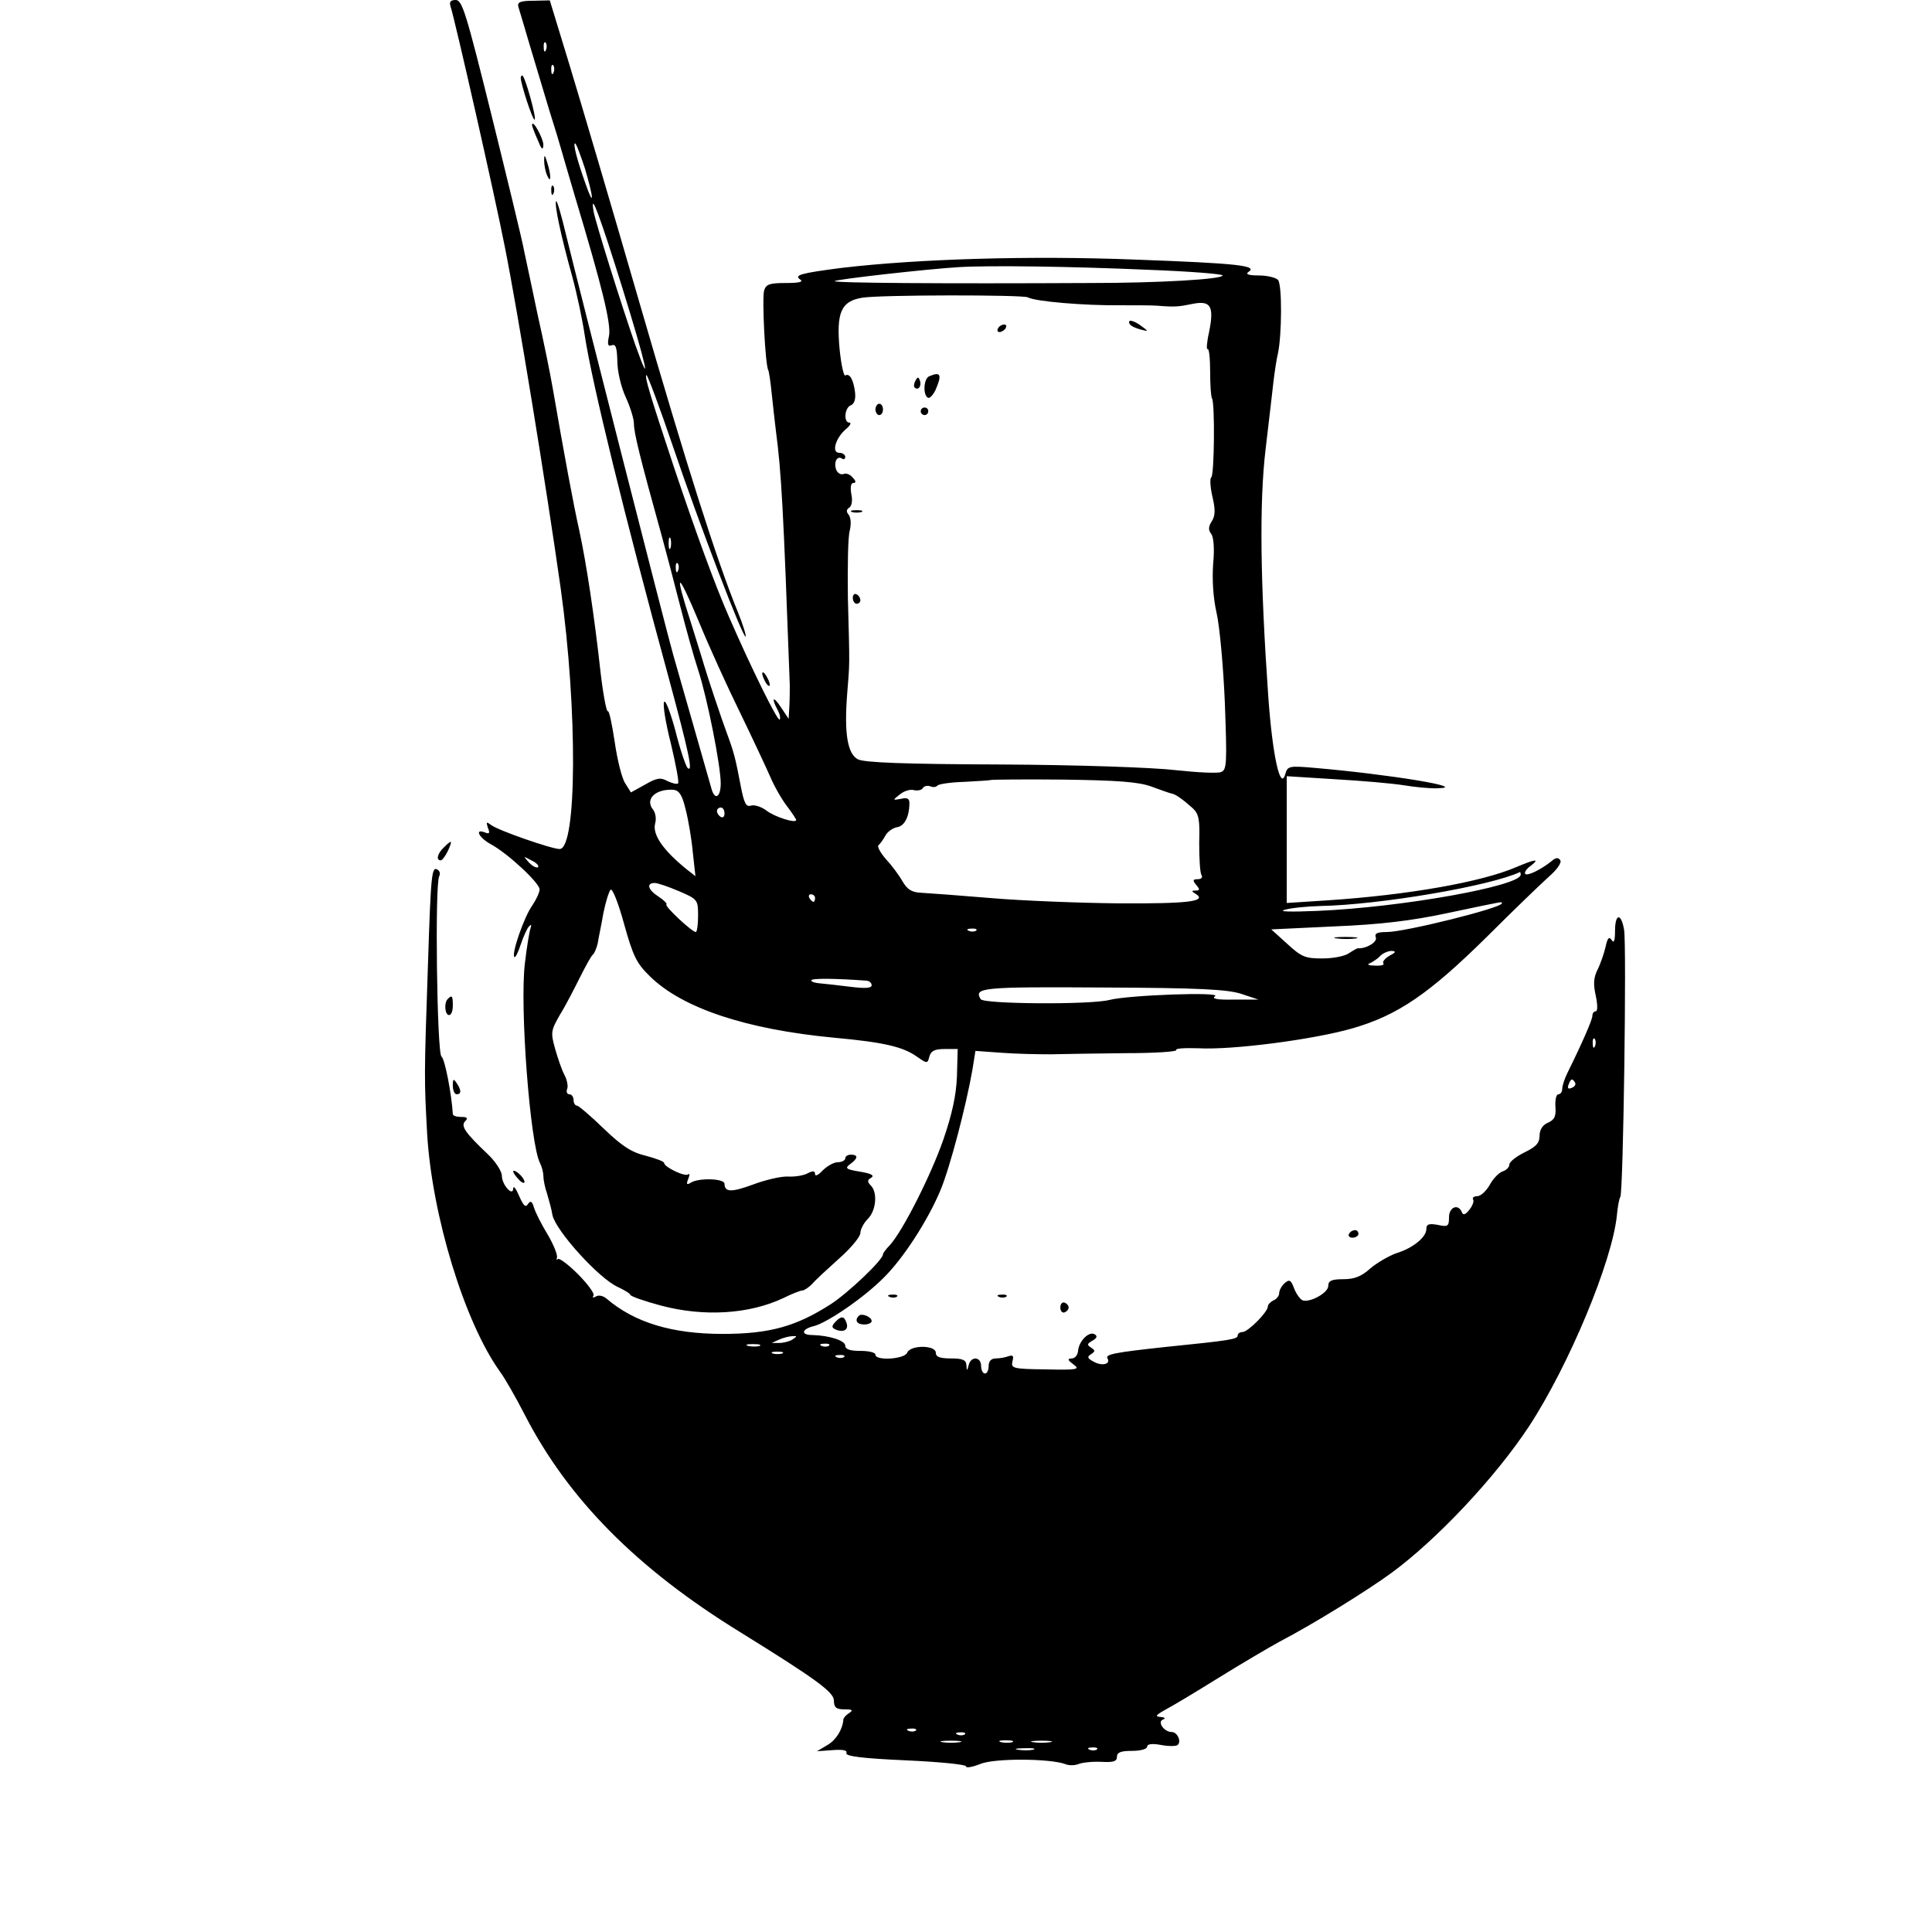 <?xml version="1.0" standalone="no"?>
<!DOCTYPE svg PUBLIC "-//W3C//DTD SVG 20010904//EN"
 "http://www.w3.org/TR/2001/REC-SVG-20010904/DTD/svg10.dtd">
<svg version="1.0" xmlns="http://www.w3.org/2000/svg"
 width="512pt" height="512pt" viewBox="0 0 512 512"
 preserveAspectRatio="xMidYMid meet">
<g transform="translate(0,512) scale(0.1,-0.1)"
fill="#000000" stroke="none">
<path d="M1194 5103 c13 -41 117 -500 144 -638 34 -170 109 -629 148 -905 45
-322 43 -690 -3 -690 -21 0 -165 50 -182 64 -12 9 -13 8 -8 -8 6 -14 4 -17 -8
-12 -29 11 -15 -15 17 -32 44 -24 128 -102 128 -119 0 -8 -9 -27 -19 -42 -22
-30 -56 -129 -48 -137 3 -3 10 12 17 33 7 21 17 43 22 48 6 6 7 5 4 -5 -3 -8
-10 -50 -15 -93 -14 -116 14 -479 40 -529 5 -10 9 -25 9 -35 0 -9 4 -30 10
-47 5 -17 12 -42 14 -56 9 -42 124 -169 174 -191 17 -8 32 -17 32 -20 0 -4 37
-17 82 -29 113 -30 233 -23 324 20 22 11 45 20 50 20 5 0 17 8 26 17 8 10 41
40 72 68 31 27 56 58 56 67 0 10 9 27 20 38 22 22 26 70 8 88 -10 10 -10 15 1
21 9 6 0 11 -30 16 -37 6 -41 9 -26 20 21 15 22 25 2 25 -8 0 -15 -4 -15 -10
0 -5 -9 -10 -20 -10 -10 0 -28 -10 -40 -22 -11 -12 -20 -16 -20 -10 0 9 -5 10
-19 3 -10 -6 -34 -10 -53 -9 -18 1 -60 -9 -92 -21 -57 -21 -76 -21 -76 2 0 14
-68 16 -89 3 -11 -7 -13 -5 -7 10 4 10 4 15 0 12 -7 -8 -64 19 -64 30 0 4 -22
12 -48 19 -38 9 -63 25 -112 72 -35 34 -67 61 -71 61 -5 0 -9 7 -9 15 0 8 -5
15 -11 15 -6 0 -9 6 -6 14 3 7 0 24 -7 37 -7 13 -18 45 -25 70 -12 43 -11 48
13 90 15 24 38 69 53 99 15 30 30 57 34 60 4 3 10 17 13 30 2 14 10 50 15 80
6 30 15 58 19 62 5 5 21 -36 36 -91 24 -86 33 -104 69 -139 86 -84 255 -140
487 -162 132 -12 184 -24 221 -51 26 -18 27 -18 32 1 4 15 14 20 40 20 l35 0
-2 -73 c-2 -50 -13 -100 -36 -167 -33 -95 -108 -243 -142 -280 -10 -10 -18
-21 -18 -24 0 -15 -92 -102 -138 -132 -92 -59 -162 -79 -287 -79 -134 0 -233
30 -307 93 -9 8 -22 11 -29 6 -7 -4 -10 -3 -6 3 3 5 -16 31 -42 57 -27 27 -51
44 -53 39 -3 -4 -3 -2 -2 5 2 6 -9 34 -25 61 -16 26 -32 58 -36 71 -5 17 -9
19 -16 9 -6 -10 -12 -4 -23 21 -8 19 -15 29 -16 21 0 -24 -30 9 -30 33 0 12
-17 38 -37 57 -60 57 -73 75 -60 88 8 8 5 11 -11 11 -12 0 -22 3 -22 8 -3 51
-21 146 -30 152 -12 7 -18 458 -6 478 3 6 2 13 -4 17 -16 10 -18 -7 -26 -255
-10 -293 -10 -299 -2 -445 13 -217 99 -499 193 -630 12 -16 42 -68 66 -115
115 -223 297 -407 570 -575 200 -124 249 -159 249 -182 0 -18 6 -23 28 -23 21
0 24 -2 12 -10 -8 -5 -15 -13 -15 -17 -2 -27 -20 -55 -43 -68 l-27 -16 41 3
c28 2 40 0 37 -8 -3 -8 42 -14 156 -19 89 -4 161 -11 161 -16 0 -5 17 -2 37 6
37 16 185 15 226 0 9 -4 25 -4 35 0 9 4 36 7 60 6 32 -2 42 1 42 13 0 12 10
16 40 16 23 0 40 5 40 11 0 7 12 9 35 5 20 -4 40 -4 45 -1 12 8 1 35 -15 35
-20 0 -39 27 -23 33 8 3 5 6 -7 7 -15 1 -12 5 15 20 19 10 82 48 140 84 58 36
131 79 162 96 85 44 232 135 296 182 121 89 275 253 364 388 106 162 221 438
233 560 2 22 6 44 9 48 8 13 17 670 10 708 -8 46 -24 43 -24 -3 0 -26 -3 -34
-9 -24 -7 10 -11 5 -16 -18 -4 -17 -13 -44 -21 -60 -11 -22 -12 -39 -5 -70 5
-24 5 -41 0 -41 -5 0 -9 -5 -9 -12 0 -10 -26 -70 -66 -151 -8 -16 -14 -35 -14
-43 0 -8 -5 -14 -10 -14 -6 0 -9 -15 -8 -32 2 -26 -2 -35 -19 -43 -15 -6 -23
-19 -23 -35 0 -19 -9 -29 -40 -44 -22 -11 -40 -25 -40 -32 0 -7 -8 -15 -17
-18 -10 -3 -26 -19 -35 -36 -9 -16 -24 -30 -33 -30 -9 0 -14 -4 -11 -9 3 -4
-2 -17 -10 -27 -11 -14 -17 -15 -20 -6 -10 23 -34 13 -34 -14 0 -24 -3 -26
-30 -20 -23 4 -30 2 -30 -11 0 -21 -34 -50 -79 -64 -20 -7 -51 -25 -69 -40
-24 -22 -43 -29 -72 -29 -31 0 -40 -4 -40 -18 0 -19 -53 -47 -70 -37 -6 4 -16
18 -21 32 -8 21 -12 23 -24 13 -8 -7 -15 -19 -15 -27 0 -7 -7 -16 -15 -19 -8
-4 -15 -11 -15 -16 0 -15 -53 -68 -67 -68 -7 0 -13 -4 -13 -9 0 -10 -17 -13
-195 -31 -129 -14 -157 -19 -150 -30 9 -15 -14 -21 -36 -9 -17 9 -19 13 -8 20
12 8 12 10 0 18 -11 7 -10 10 4 18 12 7 14 12 6 17 -15 9 -42 -18 -44 -44 -1
-11 -8 -20 -17 -20 -12 -1 -11 -4 5 -16 18 -13 11 -15 -74 -13 -87 1 -92 3
-88 21 4 14 2 18 -10 14 -8 -3 -23 -6 -34 -6 -12 0 -19 -7 -19 -20 0 -11 -4
-20 -10 -20 -5 0 -10 9 -10 20 0 25 -27 27 -33 2 -4 -16 -5 -16 -6 1 -1 13
-10 17 -41 17 -29 0 -40 4 -40 15 0 21 -68 21 -76 0 -7 -17 -84 -22 -84 -5 0
6 -18 10 -40 10 -27 0 -40 4 -40 14 0 13 -42 27 -87 28 -32 0 -29 16 5 24 36
10 130 74 183 127 52 51 117 151 151 232 25 59 68 223 85 320 l8 50 70 -5 c39
-3 97 -4 130 -4 33 1 122 2 198 3 76 0 136 4 134 8 -3 5 24 6 59 5 90 -5 305
23 409 53 120 35 202 91 356 243 70 70 144 141 164 159 21 18 34 37 30 43 -5
8 -12 8 -23 -2 -29 -23 -64 -40 -70 -34 -3 4 3 13 14 21 26 20 14 19 -38 -3
-93 -40 -288 -74 -500 -88 l-108 -7 0 168 0 168 127 -8 c70 -4 152 -11 183
-16 30 -5 71 -9 90 -8 86 2 -129 37 -326 54 -68 6 -72 5 -78 -17 -13 -45 -34
51 -45 207 -21 302 -24 512 -7 655 9 74 18 155 21 180 3 25 8 59 12 75 10 49
11 179 0 193 -5 6 -28 12 -51 12 -26 0 -36 3 -28 9 27 17 -25 23 -298 33 -278
11 -577 2 -780 -22 -108 -14 -127 -19 -109 -31 9 -6 -4 -9 -38 -9 -43 0 -53
-3 -58 -20 -6 -20 3 -198 11 -211 2 -4 6 -31 9 -61 3 -29 8 -73 11 -98 15
-113 20 -210 37 -675 0 -11 0 -36 -1 -55 l-2 -35 -20 30 c-21 32 -27 27 -9 -7
6 -11 8 -22 5 -25 -5 -5 -74 134 -134 272 -37 84 -88 224 -147 400 -64 193
-77 237 -72 241 2 3 34 -82 70 -188 71 -210 187 -512 193 -505 2 2 -7 32 -21
66 -55 135 -132 376 -261 821 -74 256 -158 540 -186 632 l-51 167 -44 -1 c-35
0 -43 -4 -39 -17 3 -9 16 -54 30 -101 14 -47 37 -123 51 -170 15 -47 29 -94
32 -105 3 -11 20 -69 38 -130 70 -233 95 -333 89 -365 -5 -23 -3 -29 7 -25 11
4 14 -6 15 -42 0 -27 10 -69 22 -95 12 -26 22 -58 22 -71 0 -24 15 -86 75
-302 9 -33 30 -112 46 -175 16 -63 38 -142 49 -175 24 -73 60 -254 60 -301 0
-36 -15 -46 -24 -16 -4 15 -57 199 -102 357 -17 59 -251 977 -284 1113 -12 51
-24 91 -26 89 -6 -6 13 -94 42 -198 13 -47 28 -119 34 -160 19 -124 105 -476
221 -901 54 -200 67 -258 51 -243 -5 6 -20 50 -32 98 -13 48 -26 83 -30 77 -4
-7 4 -56 18 -111 13 -55 22 -102 19 -105 -3 -3 -15 0 -28 6 -18 10 -28 9 -59
-9 l-38 -21 -15 24 c-9 13 -21 62 -28 110 -7 47 -15 84 -18 81 -4 -2 -13 47
-20 108 -16 145 -37 284 -56 372 -15 66 -41 207 -70 375 -7 41 -25 129 -40
195 -14 66 -30 143 -36 170 -5 28 -44 188 -86 358 -67 270 -78 307 -95 307
-14 0 -18 -5 -14 -17z m253 -115 c-3 -8 -6 -5 -6 6 -1 11 2 17 5 13 3 -3 4
-12 1 -19z m20 -60 c-3 -8 -6 -5 -6 6 -1 11 2 17 5 13 3 -3 4 -12 1 -19z m83
-254 c24 -81 25 -108 1 -39 -22 62 -33 105 -27 105 3 0 14 -30 26 -66z m99
-316 c62 -199 81 -282 35 -153 -36 103 -106 326 -111 355 -10 60 18 -16 76
-202z m1394 47 c108 -4 197 -11 197 -15 0 -10 -168 -20 -350 -20 -398 -2 -683
0 -678 5 5 5 245 32 328 37 80 5 300 2 503 -7z m-319 -73 c19 -11 150 -22 246
-21 36 0 79 0 95 -1 50 -4 58 -3 97 5 47 9 56 -7 42 -76 -6 -26 -7 -46 -4 -44
4 3 7 -24 7 -59 0 -35 2 -67 5 -72 8 -14 6 -204 -2 -209 -4 -2 -3 -25 3 -51 8
-34 8 -51 -2 -66 -9 -14 -9 -23 -1 -33 6 -8 9 -38 5 -79 -3 -42 0 -90 9 -130
8 -34 18 -142 22 -239 6 -162 5 -177 -10 -183 -10 -4 -64 -1 -120 5 -59 7
-257 14 -462 15 -259 1 -365 5 -381 14 -27 15 -36 68 -28 172 7 88 7 67 2 255
-1 83 0 163 5 179 4 18 3 34 -3 42 -7 8 -6 14 2 19 6 4 9 19 5 36 -3 18 -1 29
5 29 8 0 8 5 -1 14 -6 8 -17 13 -24 10 -8 -3 -16 2 -20 11 -7 20 2 38 15 30 5
-4 9 -1 9 4 0 6 -7 11 -16 11 -21 0 -10 39 18 63 11 9 15 17 9 17 -16 0 -13
40 4 46 9 4 13 16 11 34 -4 33 -14 52 -26 45 -4 -2 -11 29 -15 70 -9 97 4 127
60 136 48 8 426 8 439 1z m-947 -664 c-3 -7 -5 -2 -5 12 0 14 2 19 5 13 2 -7
2 -19 0 -25z m20 -60 c-3 -8 -6 -5 -6 6 -1 11 2 17 5 13 3 -3 4 -12 1 -19z
m164 -376 c33 -68 69 -145 80 -170 11 -26 31 -61 45 -79 13 -17 24 -34 24 -36
0 -10 -57 8 -79 25 -13 10 -32 16 -41 13 -13 -4 -18 6 -27 52 -14 74 -18 89
-36 138 -14 37 -52 151 -62 185 -2 8 -18 58 -34 110 -45 139 -37 141 20 5 27
-66 77 -176 110 -243z m1089 -196 c25 -9 49 -18 55 -19 11 -2 29 -15 56 -39
16 -15 19 -30 17 -91 0 -41 2 -79 6 -86 4 -6 0 -11 -10 -11 -13 0 -14 -3 -4
-15 10 -12 10 -15 -1 -15 -12 0 -12 -2 0 -9 31 -20 -21 -26 -204 -25 -104 1
-257 7 -339 14 -83 7 -165 13 -184 14 -25 1 -37 8 -50 30 -9 16 -29 43 -44 59
-15 17 -24 34 -20 37 4 3 12 14 18 25 6 11 20 21 32 23 19 3 32 28 32 64 0 12
-6 15 -22 11 -23 -4 -23 -4 -3 12 11 9 28 14 37 11 10 -2 21 0 24 6 3 5 12 7
20 4 7 -3 15 -2 18 2 3 4 35 9 72 10 38 2 69 4 70 5 2 1 87 2 191 1 144 -2
199 -6 233 -18z m-1233 -61 c7 -27 16 -79 19 -114 l7 -63 -23 18 c-63 51 -91
92 -84 121 4 13 1 29 -5 37 -23 28 6 56 54 53 15 -2 23 -14 32 -52z m103 -11
c0 -8 -4 -12 -10 -9 -5 3 -10 10 -10 16 0 5 5 9 10 9 6 0 10 -7 10 -16z m-494
-142 c-4 -3 -14 2 -24 12 -16 18 -16 18 6 6 13 -6 21 -14 18 -18z m2604 -20
c0 -30 -318 -87 -540 -96 -71 -3 -104 -2 -85 3 17 5 59 9 94 10 157 3 451 53
529 90 1 0 2 -3 2 -7z m-2230 -44 c49 -21 50 -23 50 -65 0 -24 -3 -43 -6 -43
-10 0 -83 68 -78 73 3 2 -7 12 -21 21 -28 18 -33 36 -10 36 8 0 37 -10 65 -22z
m360 -18 c0 -5 -2 -10 -4 -10 -3 0 -8 5 -11 10 -3 6 -1 10 4 10 6 0 11 -4 11
-10z m1820 -14 c0 -12 -257 -76 -305 -76 -26 0 -33 -4 -29 -14 5 -12 -24 -30
-46 -29 -3 1 -14 -6 -25 -13 -11 -8 -42 -14 -71 -14 -45 0 -55 4 -93 39 l-42
38 168 8 c122 5 204 15 298 35 157 33 145 31 145 26z m-1393 -72 c-3 -3 -12
-4 -19 -1 -8 3 -5 6 6 6 11 1 17 -2 13 -5z m1095 -67 c-12 -7 -19 -16 -16 -20
4 -4 -6 -7 -22 -6 -16 0 -23 3 -14 6 8 4 21 12 28 20 7 7 21 13 30 13 13 -1
11 -4 -6 -13z m-1384 -66 c6 -1 12 -6 12 -12 0 -8 -17 -9 -57 -4 -32 4 -68 8
-80 9 -13 1 -23 4 -23 8 0 6 68 5 148 -1z m992 -35 l45 -15 -65 0 c-44 -1 -60
2 -50 9 19 12 -230 3 -280 -10 -51 -13 -333 -11 -341 2 -19 31 3 33 324 31
255 -1 331 -5 367 -17z m937 -138 c-3 -8 -6 -5 -6 6 -1 11 2 17 5 13 3 -3 4
-12 1 -19z m-53 -97 c3 -5 -1 -11 -9 -14 -9 -4 -12 -1 -8 9 6 16 10 17 17 5z
m-2074 -681 c-8 -5 -24 -9 -35 -9 l-20 0 20 9 c11 5 27 9 35 9 13 1 13 0 0 -9z
m-87 -17 c-7 -2 -21 -2 -30 0 -10 3 -4 5 12 5 17 0 24 -2 18 -5z m184 1 c-3
-3 -12 -4 -19 -1 -8 3 -5 6 6 6 11 1 17 -2 13 -5z m-124 -21 c-7 -2 -19 -2
-25 0 -7 3 -2 5 12 5 14 0 19 -2 13 -5z m164 -9 c-3 -3 -12 -4 -19 -1 -8 3 -5
6 6 6 11 1 17 -2 13 -5z m190 -990 c-3 -3 -12 -4 -19 -1 -8 3 -5 6 6 6 11 1
17 -2 13 -5z m130 -10 c-3 -3 -12 -4 -19 -1 -8 3 -5 6 6 6 11 1 17 -2 13 -5z
m-14 -21 c-13 -2 -33 -2 -45 0 -13 2 -3 4 22 4 25 0 35 -2 23 -4z m140 0 c-7
-2 -21 -2 -30 0 -10 3 -4 5 12 5 17 0 24 -2 18 -5z m100 0 c-13 -2 -33 -2 -45
0 -13 2 -3 4 22 4 25 0 35 -2 23 -4z m-45 -20 c-10 -2 -28 -2 -40 0 -13 2 -5
4 17 4 22 1 32 -1 23 -4z m169 1 c-3 -3 -12 -4 -19 -1 -8 3 -5 6 6 6 11 1 17
-2 13 -5z"/>
<path d="M2994 4261 c3 -5 16 -11 28 -14 22 -6 22 -5 4 8 -22 17 -40 20 -32 6z"/>
<path d="M2645 4250 c-3 -5 -2 -10 4 -10 5 0 13 5 16 10 3 6 2 10 -4 10 -5 0
-13 -4 -16 -10z"/>
<path d="M2463 4123 c-15 -5 -18 -49 -4 -57 4 -3 13 6 20 20 18 41 14 50 -16
37z"/>
<path d="M2426 4111 c-4 -7 -5 -15 -2 -18 9 -9 19 4 14 18 -4 11 -6 11 -12 0z"/>
<path d="M2320 4035 c0 -8 5 -15 10 -15 6 0 10 7 10 15 0 8 -4 15 -10 15 -5 0
-10 -7 -10 -15z"/>
<path d="M2440 4030 c0 -5 5 -10 10 -10 6 0 10 5 10 10 0 6 -4 10 -10 10 -5 0
-10 -4 -10 -10z"/>
<path d="M2258 3763 c6 -2 18 -2 25 0 6 3 1 5 -13 5 -14 0 -19 -2 -12 -5z"/>
<path d="M2260 3536 c0 -9 5 -16 10 -16 6 0 10 4 10 9 0 6 -4 13 -10 16 -5 3
-10 -1 -10 -9z"/>
<path d="M3543 2633 c15 -2 37 -2 50 0 12 2 0 4 -28 4 -27 0 -38 -2 -22 -4z"/>
<path d="M1380 4914 c0 -16 32 -115 37 -111 5 5 -26 117 -33 117 -2 0 -4 -3
-4 -6z"/>
<path d="M1410 4789 c0 -4 7 -22 15 -40 10 -25 14 -29 15 -13 0 17 -29 70 -30
53z"/>
<path d="M1442 4695 c0 -11 3 -29 8 -40 11 -25 11 1 0 35 -6 20 -8 21 -8 5z"/>
<path d="M1461 4614 c0 -11 3 -14 6 -6 3 7 2 16 -1 19 -3 4 -6 -2 -5 -13z"/>
<path d="M2020 3335 c0 -5 5 -17 10 -25 5 -8 10 -10 10 -5 0 6 -5 17 -10 25
-5 8 -10 11 -10 5z"/>
<path d="M1176 2874 c-17 -16 -21 -34 -8 -34 4 0 12 11 19 25 13 29 11 31 -11
9z"/>
<path d="M1187 2473 c-11 -10 -8 -43 3 -43 6 0 10 11 10 25 0 26 -2 29 -13 18z"/>
<path d="M1200 2243 c0 -13 5 -23 10 -23 13 0 13 11 0 30 -8 12 -10 11 -10 -7z"/>
<path d="M1360 2016 c0 -4 7 -14 15 -22 8 -9 15 -11 15 -6 0 5 -7 15 -15 22
-8 7 -15 9 -15 6z"/>
<path d="M3575 1850 c-3 -5 1 -10 9 -10 9 0 16 5 16 10 0 6 -4 10 -9 10 -6 0
-13 -4 -16 -10z"/>
<path d="M2358 1683 c7 -3 16 -2 19 1 4 3 -2 6 -13 5 -11 0 -14 -3 -6 -6z"/>
<path d="M2648 1683 c7 -3 16 -2 19 1 4 3 -2 6 -13 5 -11 0 -14 -3 -6 -6z"/>
<path d="M2810 1655 c0 -9 5 -15 11 -13 6 2 11 8 11 13 0 5 -5 11 -11 13 -6 2
-11 -4 -11 -13z"/>
<path d="M2276 1633 c-12 -12 -5 -23 14 -23 11 0 20 4 20 9 0 11 -26 22 -34
14z"/>
<path d="M2213 1616 c-10 -11 -9 -15 3 -20 21 -8 34 1 27 19 -6 18 -14 18 -30
1z"/>
</g>
</svg>
